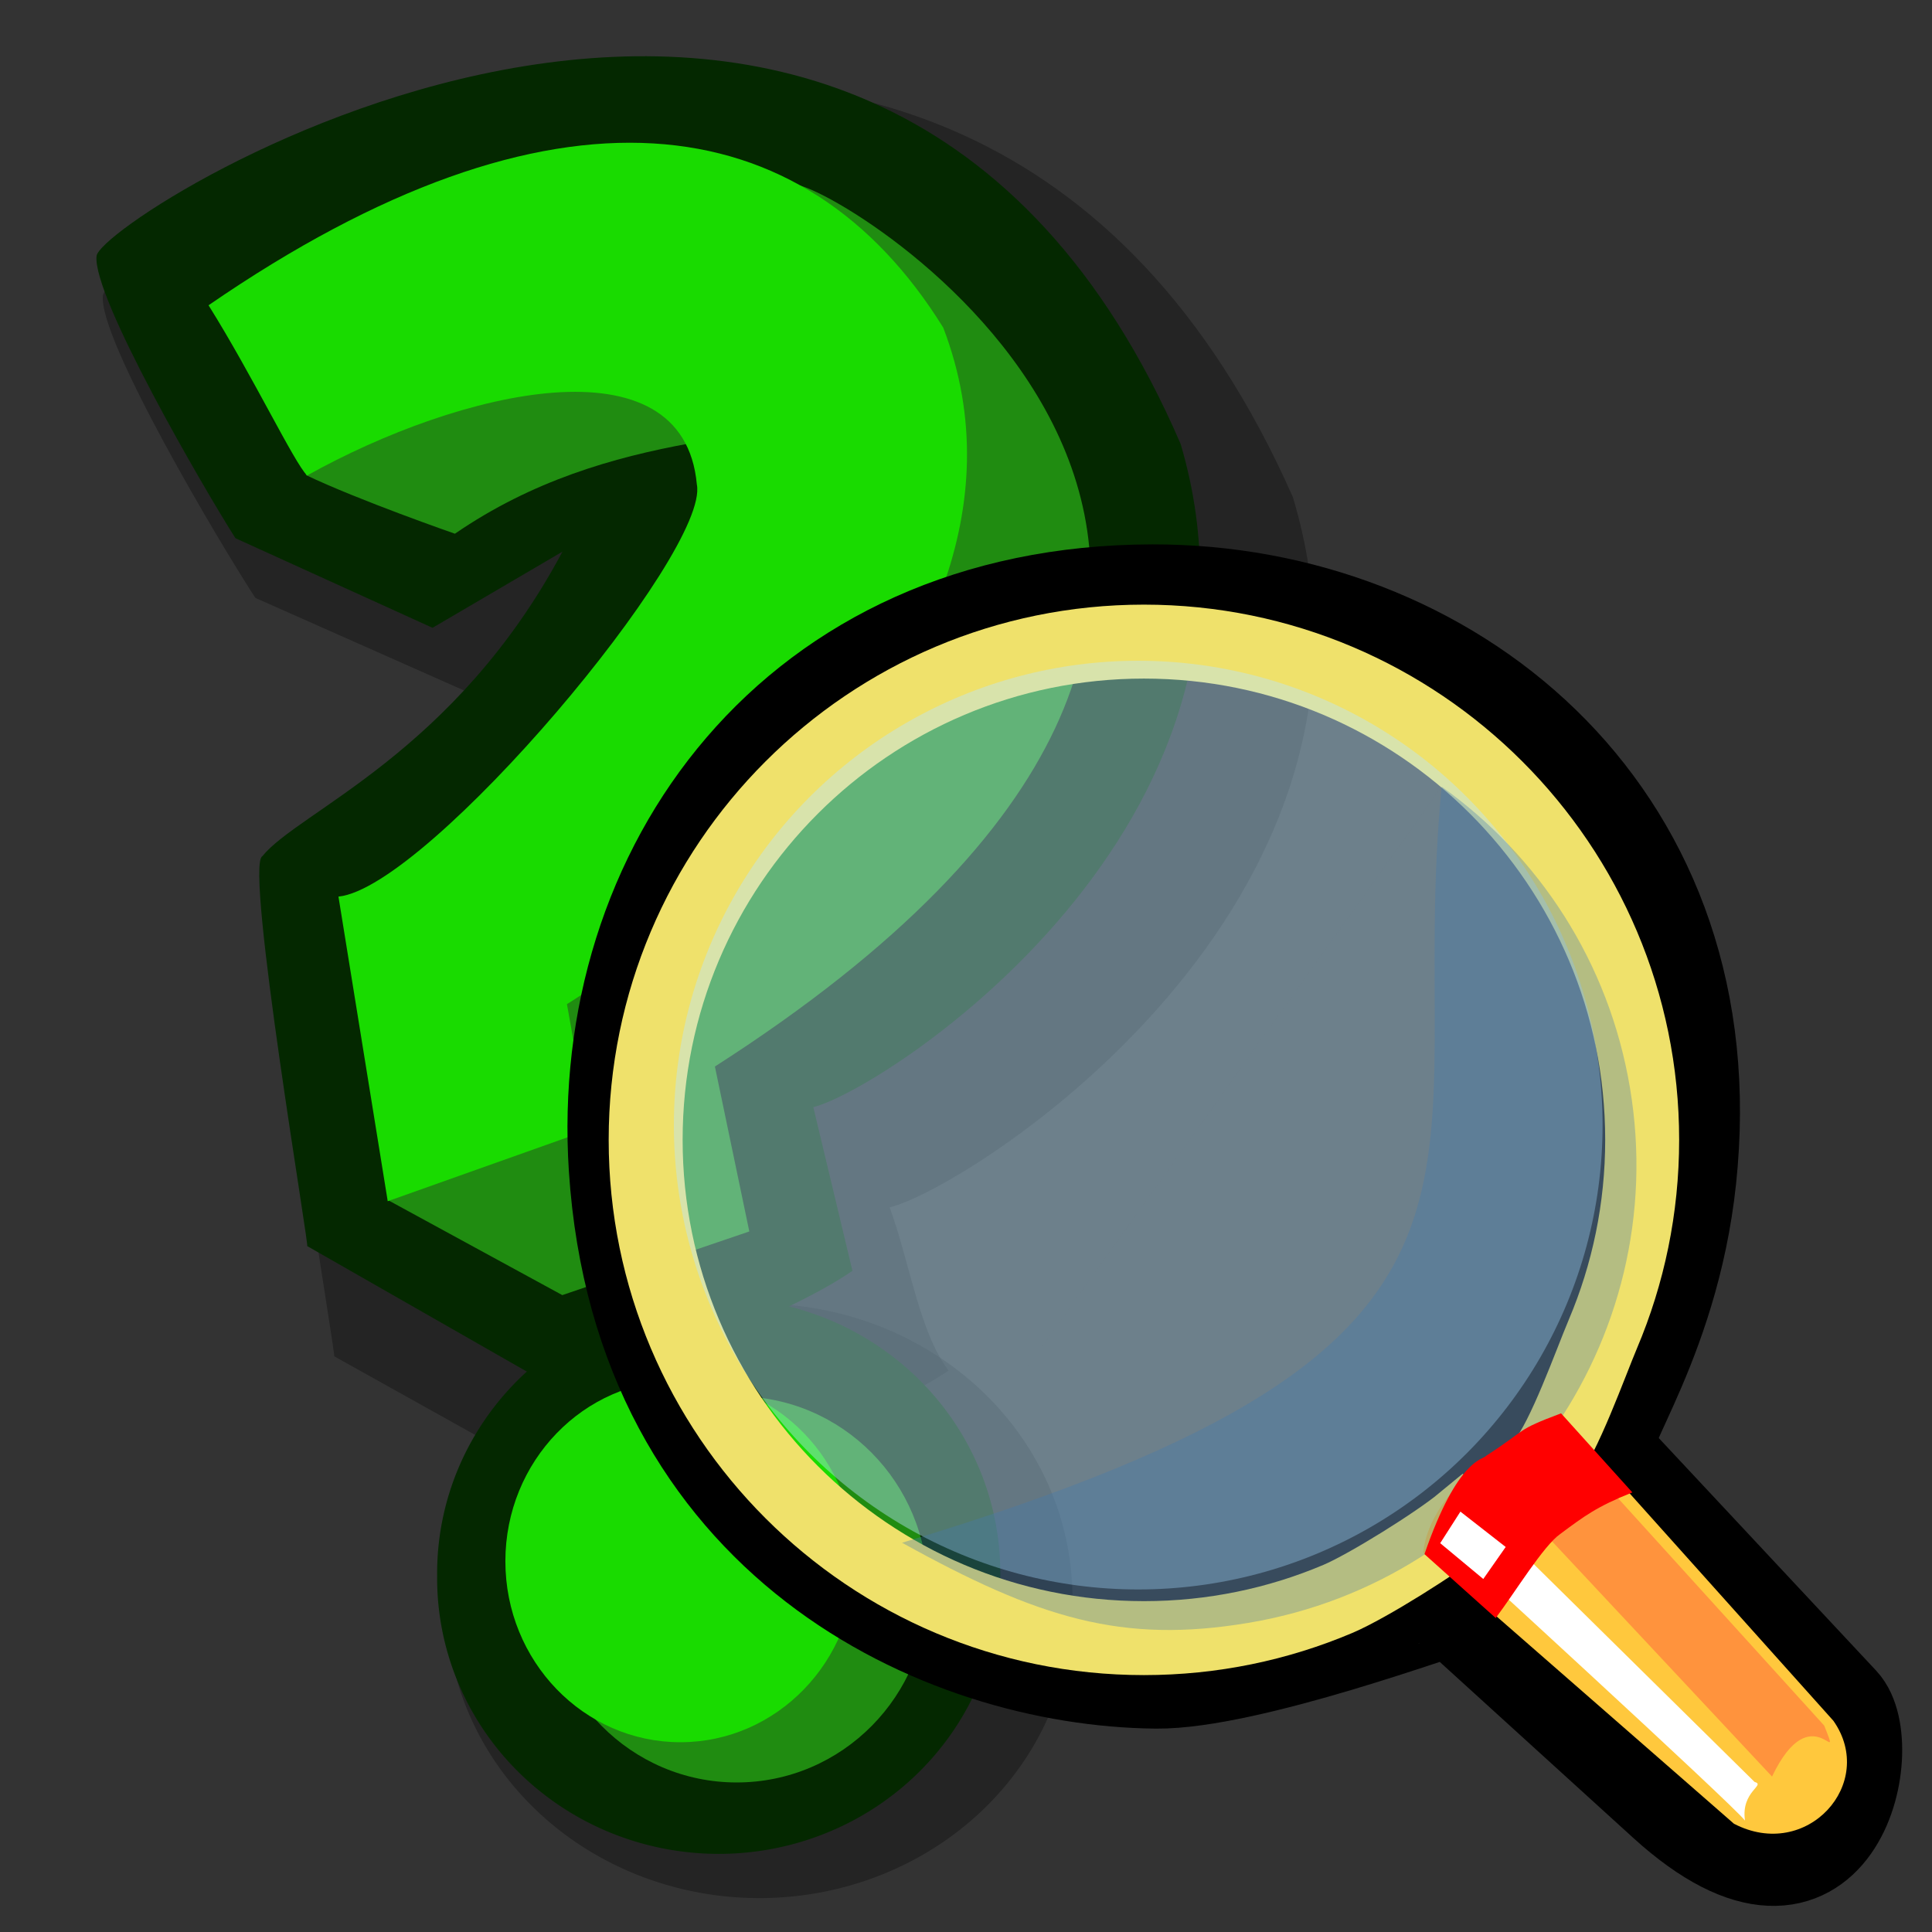 <?xml version="1.0" encoding="UTF-8" standalone="no"?>
<svg
   xmlns:dc="http://purl.org/dc/elements/1.1/"
   xmlns:cc="http://creativecommons.org/ns#"
   xmlns:rdf="http://www.w3.org/1999/02/22-rdf-syntax-ns#"
   xmlns:svg="http://www.w3.org/2000/svg"
   xmlns="http://www.w3.org/2000/svg"
   xmlns:xlink="http://www.w3.org/1999/xlink"
   xmlns:sodipodi="http://sodipodi.sourceforge.net/DTD/sodipodi-0.dtd"
   xmlns:inkscape="http://www.inkscape.org/namespaces/inkscape"
   width="90pt"
   height="90pt"
   viewBox="0 0 90 90"
   version="1.1"
   id="svg2"
   sodipodi:version="0.32"
   inkscape:version="0.46+devel"
   sodipodi:docname="vim-find-help.svg"
   inkscape:output_extension="org.inkscape.output.svg.inkscape">
  <rect x="0" y="0" width="90" height="90" fill="#333333" stroke="none"/>
  <defs
     id="defs46" />
  <sodipodi:namedview
     inkscape:window-height="724"
     inkscape:window-width="640"
     inkscape:pageshadow="2"
     inkscape:pageopacity="0.0"
     guidetolerance="10.0"
     gridtolerance="10.0"
     objecttolerance="10.0"
     borderopacity="1.0"
     bordercolor="#666666"
     pagecolor="#ffffff"
     id="base"
     showgrid="false"
     inkscape:zoom="4.7111111"
     inkscape:cx="56.25"
     inkscape:cy="58.741295"
     inkscape:window-x="374"
     inkscape:window-y="9"
     inkscape:current-layer="svg2" />
  <g
     id="g2534"
     transform="matrix(0.968,0,0,0.968,-10.257,1.888)">
    <path
       sodipodi:nodetypes="ccccccccccc"
       id="path577"
       d="m 26.67,63.314 13.251,7.391 c 3.313,-0.693 12.541,-4.157 16.328,-6.698 -1.42,-1.848 -1.893,-5.312 -2.84,-7.853 3.786,-0.924 25.319,-14.55 19.404,-34.182 -16.327,-36.953 -57.028,-11.779 -57.265,-9.7 -0.237,2.079 5.679,12.01 7.336,14.55 l 10.412,4.619 6.862,-3.926 c -5.679,10.393 -13.961,13.395 -15.854,15.705 -0.946,0.462 2.603,20.786 2.366,20.093 z"
       style="fill:#000000;fill-opacity:0.3;fill-rule:evenodd;stroke:none" />
    <path
       transform="matrix(1.262,0,0,1.289,-3.352,-13.516)"
       sodipodi:ry="10.997026"
       sodipodi:rx="11.939625"
       sodipodi:cy="68.73909"
       sodipodi:cx="40.008221"
       d="m 51.948,68.739 a 11.94,10.997 0 1 1 -23.879,0 11.94,10.997 0 1 1 23.879,0 z"
       id="path575"
       style="fill:#000000;fill-opacity:0.3;fill-rule:evenodd;stroke:none"
       sodipodi:type="arc" />
    <path
       transform="matrix(1.135,0,0,1.206,-0.225,-9.018)"
       sodipodi:ry="10.997026"
       sodipodi:rx="11.939625"
       sodipodi:cy="68.73909"
       sodipodi:cx="40.008221"
       d="m 51.948,68.739 a 11.94,10.997 0 1 1 -23.879,0 11.94,10.997 0 1 1 23.879,0 z"
       id="path558"
       style="fill:#042800;fill-opacity:1;fill-rule:evenodd;stroke:none"
       sodipodi:type="arc" />
    <path
       sodipodi:nodetypes="ccccccccccc"
       id="path556"
       d="m 25.375,58.013 12.073,6.899 c 3.018,-0.647 10.723,-3.333 14.172,-5.705 l -1.883,-7.877 c 3.449,-0.862 23.068,-13.582 17.679,-31.907 -14.876,-34.494 -51.957,-10.995 -52.173,-9.055 -0.216,1.94 5.174,11.211 6.683,13.582 l 9.486,4.312 6.252,-3.665 c -5.174,9.702 -12.72,12.504 -14.445,14.66 -0.862,0.431 2.372,19.403 2.156,18.756 z"
       style="fill:#042800;fill-opacity:1;fill-rule:evenodd;stroke:none" />
    <path
       sodipodi:nodetypes="cccccccc"
       id="path553"
       d="M 49.062,6.969 C 59.411,26.156 43.262,42.063 37.656,46.375 37.345,48.862 37.922,51.025 38.461,51.969 L 29.312,55.828 37.656,60.375 46.656,57.312 45,49.375 C 81.141,26.207 52.528,7.874 49.062,6.969 z"
       style="fill:#208c11;fill-opacity:1;fill-rule:evenodd;stroke:none" />
    <path
       sodipodi:nodetypes="cccc"
       id="path557"
       d="m 25.311,20.908 c 2.549,1.218 7.178,2.826 7.178,2.826 3.723,-2.558 7.603,-3.671 11.327,-4.352 -2.587,-4.506 -9.882,-3.39 -18.505,1.526 z"
       style="fill:#208c11;fill-opacity:1;fill-rule:evenodd;stroke:none" />
    <path
       sodipodi:nodetypes="ccccc"
       id="path562"
       d="m 55.242,74.537 c 0,5.129 -4.119,9.291 -9.194,9.291 -5.075,0 -9.194,-4.162 -9.194,-9.291 0,-5.129 11.474,-1.999 9.194,-9.291 5.075,0 9.194,4.162 9.194,9.291 z"
       style="font-size:12px;fill:#208c11;fill-opacity:1;fill-rule:evenodd;stroke-width:1pt" />
    <path
       id="path561"
       d="m 51.757,73.182 c 0,4.808 -3.772,8.71 -8.42,8.71 -4.648,0 -8.42,-3.902 -8.42,-8.71 0,-4.808 3.772,-8.71 8.42,-8.71 4.648,0 8.42,3.902 8.42,8.71 z"
       style="font-size:12px;fill:#19db00;fill-opacity:1;fill-rule:evenodd;stroke-width:1pt" />
    <path
       sodipodi:nodetypes="ccccccccc"
       id="path552"
       d="m 26.884,41.197 2.371,14.66 9.702,-3.449 -1.078,-6.036 c 0,0 24.793,-15.091 18.11,-32.554 -6.683,-10.78 -18.756,-12.504 -35.357,-1.078 2.156,3.449 4.115,7.567 4.743,8.192 7.33,-4.096 18.11,-6.683 18.756,0.431 0.647,3.234 -12.935,19.403 -17.247,19.834 z"
       style="fill:#19db00;fill-opacity:1;fill-rule:evenodd;stroke:none" />
  </g>
  <g
     id="g1271"
     style="font-size:12px"
     transform="matrix(1.06,0,0,1.06,25.871,24.966)">
    <defs
       id="defs1272">
      <linearGradient
         id="linearGradient621">
        <stop
           id="stop623"
           offset="0"
           style="stop-color:#666565;stop-opacity:1;" />
        <stop
           id="stop622"
           offset="1"
           style="stop-color:#ffffff;stop-opacity:1;" />
      </linearGradient>
      <linearGradient
         id="linearGradient610">
        <stop
           id="stop612"
           offset="0"
           style="stop-color:#666565;stop-opacity:1;" />
        <stop
           id="stop611"
           offset="1"
           style="stop-color:#ffffff;stop-opacity:1;" />
      </linearGradient>
      <defs
         id="defs1283">
        <linearGradient
           spreadMethod="pad"
           gradientUnits="objectBoundingBox"
           xlink:href="#linearGradient610"
           id="linearGradient554"
           y2="0"
           x2="1"
           y1="0"
           x1="0" />
        <linearGradient
           spreadMethod="pad"
           gradientTransform="scale(1.122,0.891)"
           gradientUnits="userSpaceOnUse"
           xlink:href="#linearGradient554"
           id="linearGradient557"
           y2="72.29"
           x2="8.336"
           y1="79.96"
           x1="12.924" />
        <linearGradient
           spreadMethod="pad"
           gradientTransform="scale(1.122,0.891)"
           gradientUnits="userSpaceOnUse"
           xlink:href="#linearGradient554"
           id="linearGradient559"
           y2="78.429"
           x2="12.995"
           y1="68.656"
           x1="7.798" />
        <linearGradient
           xlink:href="#linearGradient554"
           id="linearGradient563" />
      </defs>
      <defs
         id="defs573">
        <linearGradient
           spreadMethod="pad"
           gradientUnits="objectBoundingBox"
           xlink:href="#linearGradient621"
           id="linearGradient604"
           y2="0"
           x2="1"
           y1="0"
           x1="0" />
        <linearGradient
           id="linearGradient600">
          <stop
             id="stop601"
             offset="0"
             style="stop-color:#000000;stop-opacity:1;" />
          <stop
             id="stop602"
             offset="1"
             style="stop-color:#ffffff;stop-opacity:1;" />
        </linearGradient>
        <linearGradient
           spreadMethod="pad"
           gradientTransform="scale(0.994,1.006)"
           gradientUnits="userSpaceOnUse"
           xlink:href="#linearGradient604"
           id="linearGradient603"
           y2="14.155"
           x2="79.628"
           y1="28.657"
           x1="61.047" />
      </defs>
    </defs>
    <path
       id="path634"
       style="fill:none;stroke:#000000;stroke-width:4.304"
       d="M 48.811,55.619 39.403,47.062 C 39.316,46.983 30.454,50.302 26.401,50.263 16.98,50.169 3.817,44.179 2.741,27.78 1.891,14.711 10.517,2.548 26.237,2.523 39.154,2.502 51.086,11.968 49.815,27.531 49.209,35.196 45.527,39.625 46.161,40.303 L 56.473,51.337 C 58.149,53.13 56.234,62.37 48.811,55.619 z" />
    <path
       id="path620"
       style="fill:none;stroke:#efe16b;stroke-width:3.25"
       d="m 47.762,26.54 c 0,3.022 -0.613,5.901 -1.722,8.521 -0.554,1.31 -1.705,4.57 -2.6,5.655 l 8.303,11.081 -0.787,1.183 -11.109,-9.638 c -1.084,0.895 -4.152,2.82 -5.461,3.374 -2.619,1.109 -5.499,1.722 -8.521,1.722 -12.087,0 -21.897,-9.81 -21.897,-21.897 0,-12.087 9.81,-21.897 21.897,-21.897 12.087,0 21.897,9.81 21.897,21.897 z" />
    <path
       id="path2600"
       style="fill:#ffc83d;fill-rule:evenodd"
       d="m 44.248,38.768 11.918,13.303 c 1.928,2.747 -1.165,6.195 -4.372,4.523 l -13.651,-11.924 c 0.261,-2.766 4.096,-5.409 6.104,-5.901 z" />
    <path
       id="path567"
       style="fill:#ff933d;fill-rule:evenodd"
       d="m 43.868,39.166 11.895,13.117 c 0.834,2.117 -0.535,-1.443 -2.294,2.239 l -12.175,-13.018 c 0.022,-0.855 0.482,-1.92 2.573,-2.338 z" />
    <path
       id="path568"
       style="fill:#ffffff;fill-rule:evenodd"
       d="M 40.046,42.275 52.699,54.756 C 53.217,54.903 52.093,55.158 52.28,56.457 51.838,55.835 38.858,43.957 38.858,43.957 z" />
    <ellipse
       id="path611"
       style="fill:#bae6ff;fill-opacity:0.431;fill-rule:evenodd;stroke-width:1"
       transform="matrix(1.106,0,0,1.106,-7.012,-6.131)"
       ry="18.451"
       rx="18.451"
       cy="28.954"
       cx="29.5"
       sodipodi:cx="29.499611"
       sodipodi:cy="28.953592"
       sodipodi:rx="18.451067"
       sodipodi:ry="18.451067" />
    <path
       id="path610"
       style="fill:#437caf;fill-opacity:0.345;fill-rule:evenodd;stroke-width:1"
       d="m 38.95,11.019 c 4.253,3.035 7.35,7.692 8.278,13.249 0.929,5.557 -0.485,10.968 -3.521,15.221 -3.035,4.253 -7.692,7.35 -13.249,8.278 -5.557,0.929 -9.213,-0.193 -15.221,-3.521 m 0,0 c 29.217,-8.793 22.032,-15.935 23.713,-33.228" />
    <path
       id="path651"
       style="fill:#ff0000;fill-rule:evenodd;stroke-width:1"
       d="m 44.197,38.559 c -2.045,0.77 -1.416,0.654 -3.295,1.868 -0.105,0.171 -1.235,0.059 -2.708,4.32 l 3.132,2.807 c 0.85,-1.127 2.095,-3.175 2.833,-3.692 1.071,-0.794 1.601,-1.2 3.171,-1.828 z" />
    <path
       id="path652"
       style="fill:#ffffff;fill-rule:evenodd;stroke-width:1"
       d="m 41.764,44.432 -0.985,1.407 -1.893,-1.574 0.888,-1.387 z" />
  </g>
</svg>
